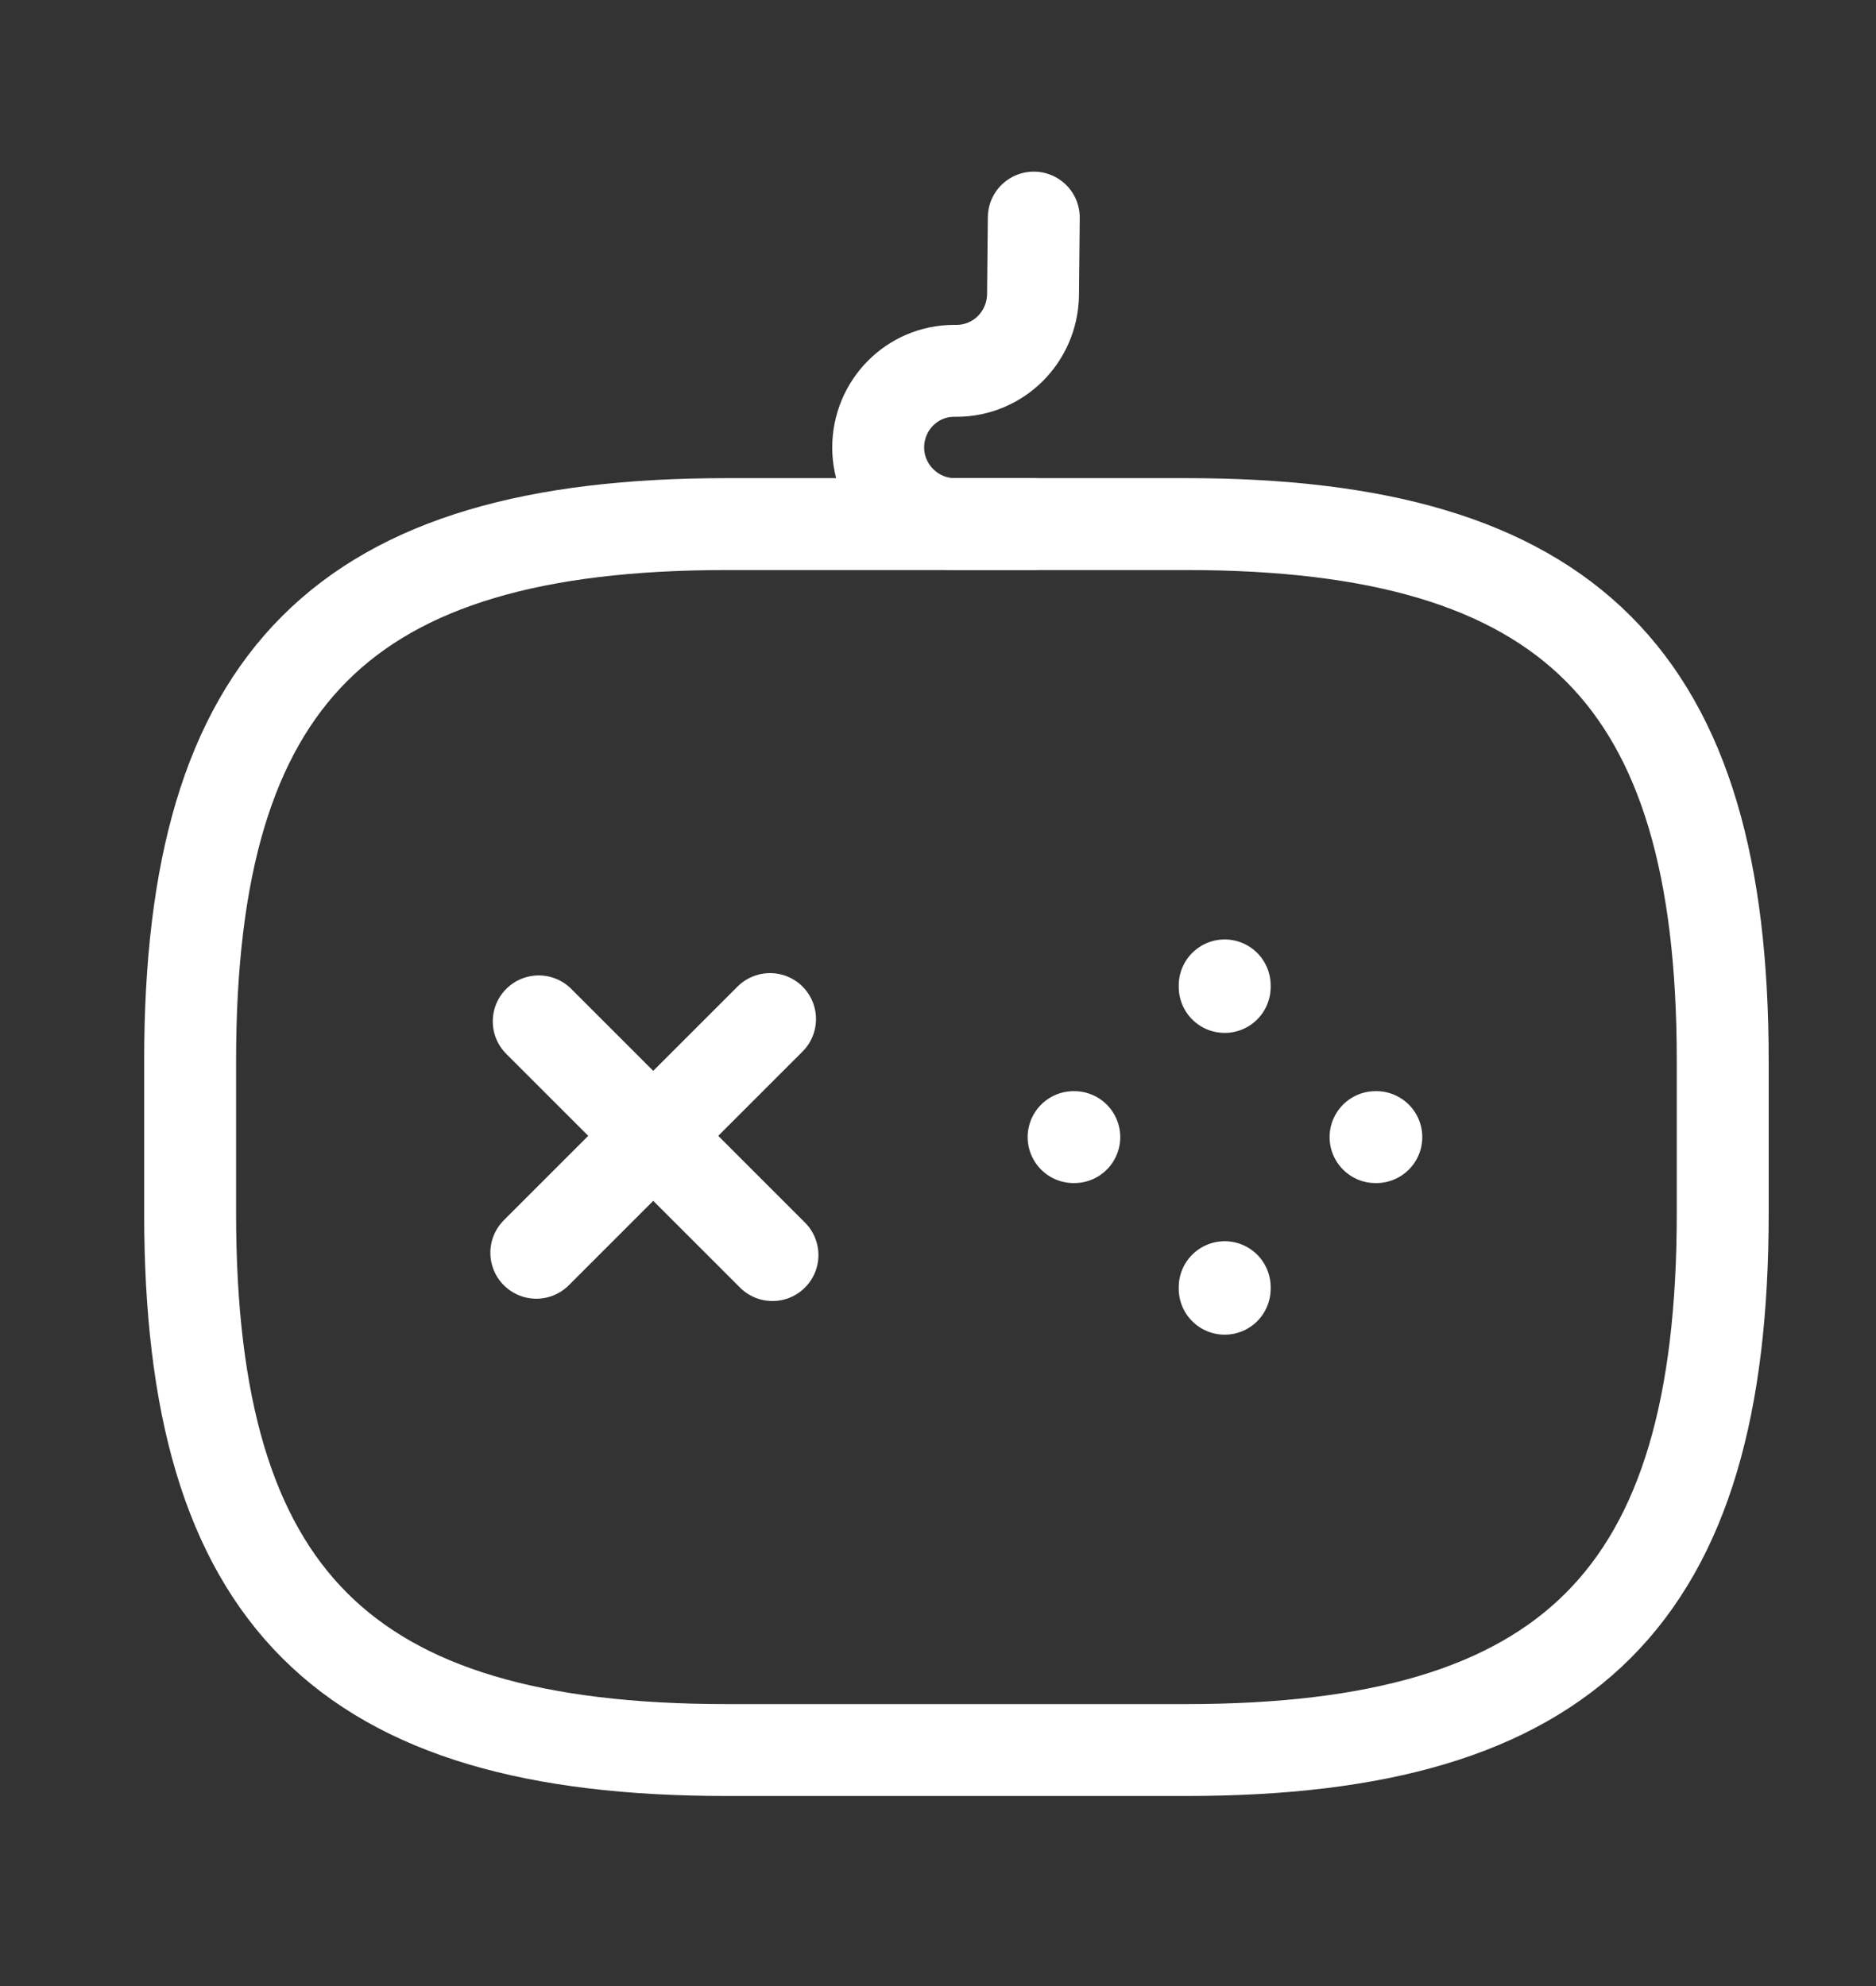 <svg width="17" height="18" viewBox="0 0 17 18" fill="none" xmlns="http://www.w3.org/2000/svg">
<rect x="0" y="0" width="17" height="18" fill="#333333" stroke="none"/>
<path d="M6.978 9.236L4.86 11.354" stroke="white" stroke-width="0.833" stroke-miterlimit="10" stroke-linecap="round" stroke-linejoin="round"/>
<path d="M4.882 9.257L7 11.375" stroke="white" stroke-width="0.833" stroke-miterlimit="10" stroke-linecap="round" stroke-linejoin="round"/>
<path d="M9.729 10.306H9.735" stroke="white" stroke-width="0.833" stroke-miterlimit="10" stroke-linecap="round" stroke-linejoin="round"/>
<path d="M12.465 10.306H12.472" stroke="white" stroke-width="0.833" stroke-miterlimit="10" stroke-linecap="round" stroke-linejoin="round"/>
<path d="M11.098 11.68V11.666" stroke="white" stroke-width="0.833" stroke-miterlimit="10" stroke-linecap="round" stroke-linejoin="round"/>
<path d="M11.098 8.945V8.931" stroke="white" stroke-width="0.833" stroke-miterlimit="10" stroke-linecap="round" stroke-linejoin="round"/>
<path d="M6.584 15.861H10.75C14.223 15.861 15.611 14.472 15.611 11V9.611C15.611 6.139 14.223 4.75 10.75 4.75H6.584C3.112 4.75 1.723 6.139 1.723 9.611V11C1.723 14.472 3.112 15.861 6.584 15.861Z" stroke="white" stroke-width="0.833" stroke-linecap="round" stroke-linejoin="round"/>
<path d="M9.368 1.972L9.361 2.674C9.354 3.055 9.048 3.361 8.666 3.361H8.646C8.264 3.361 7.958 3.674 7.958 4.056C7.958 4.437 8.271 4.75 8.652 4.75H9.347" stroke="white" stroke-width="0.833" stroke-linecap="round" stroke-linejoin="round"/>
</svg>
